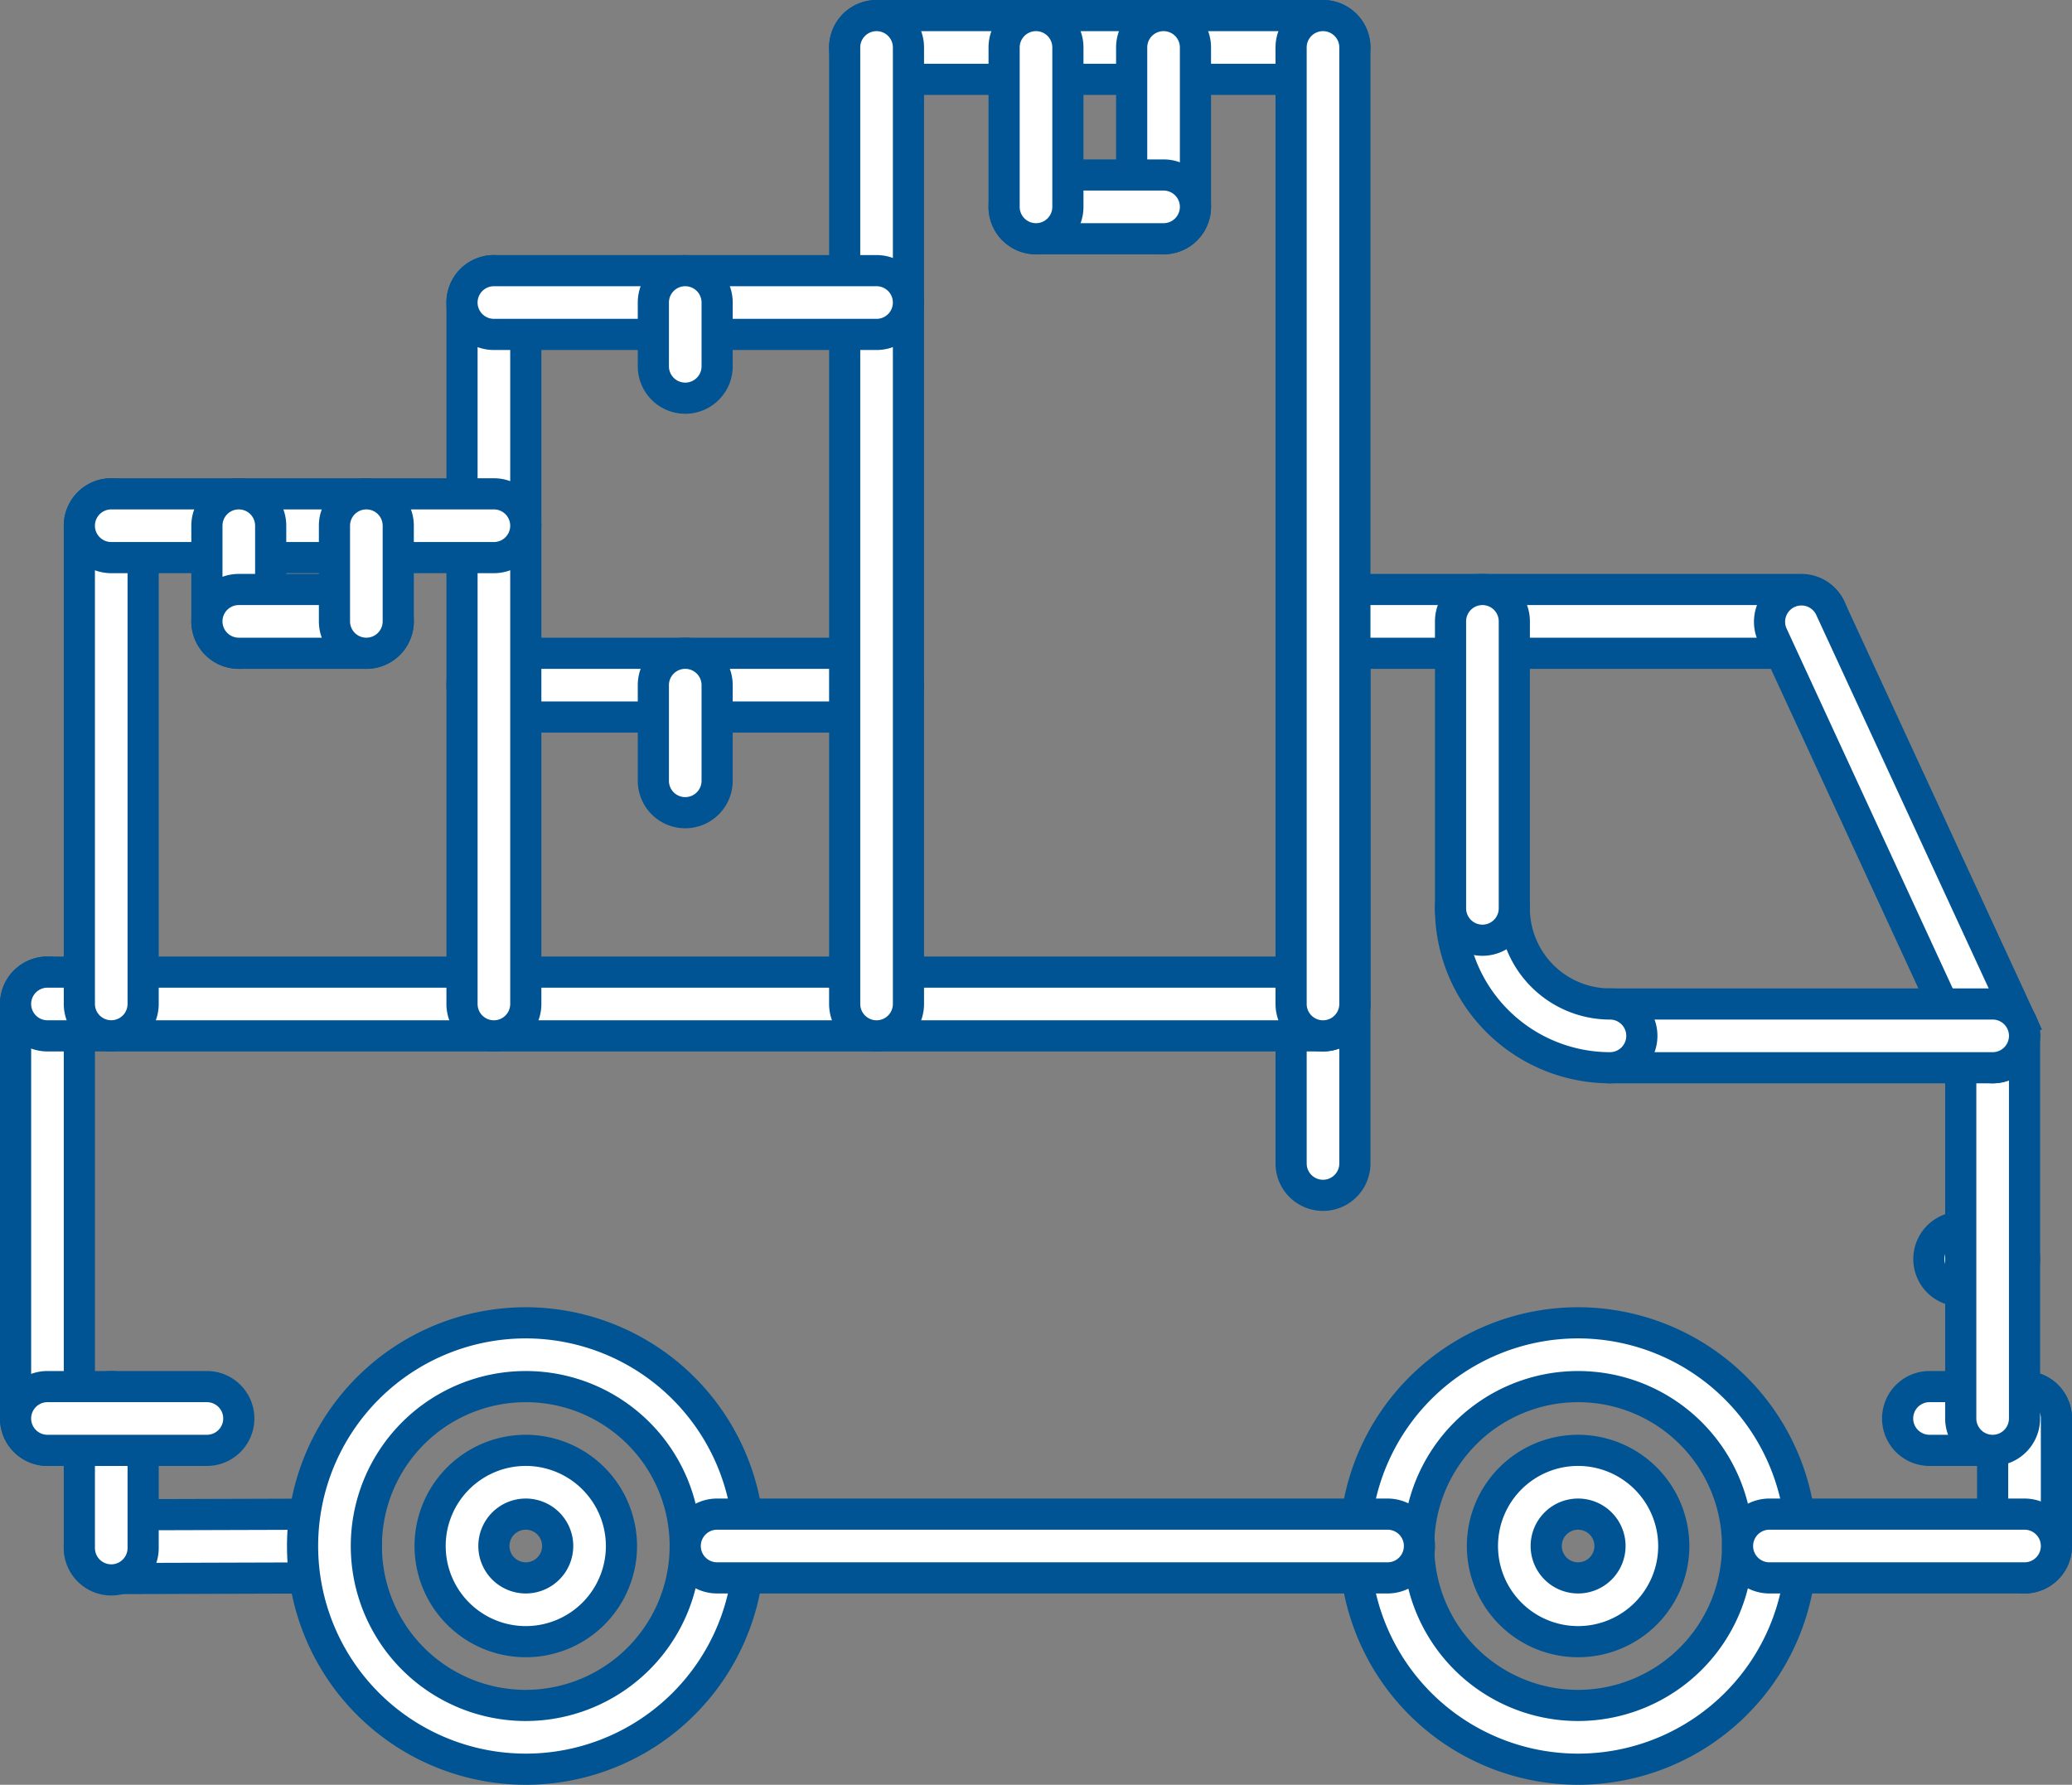 <svg xmlns="http://www.w3.org/2000/svg" width="133" height="114.578" viewBox="0 0 133 114.578">
  <rect x="0" y="0" width="133" height="114.578" fill="#808080" stroke="none"/>
  <g id="move" transform="translate(1 -35)">
    <g id="Group_6" data-name="Group 6" transform="translate(53.219 36)">
      <g id="Group_5" data-name="Group 5">
        <path id="Path_8" data-name="Path 8" d="M238.7,36H210.047a2.047,2.047,0,0,0,0,4.094H238.7a2.047,2.047,0,0,0,0-4.094Z" transform="translate(-208 -36)" fill="#fff" stroke="#005493" stroke-width="2"/>
      </g>
    </g>
    <g id="Group_8" data-name="Group 8" transform="translate(71.641 36)">
      <g id="Group_7" data-name="Group 7">
        <path id="Path_9" data-name="Path 9" d="M282.047,36A2.046,2.046,0,0,0,280,38.047V48.281a2.047,2.047,0,0,0,4.094,0V38.047A2.046,2.046,0,0,0,282.047,36Z" transform="translate(-280 -36)" fill="#fff" stroke="#005493" stroke-width="2"/>
      </g>
    </g>
    <g id="Group_10" data-name="Group 10" transform="translate(63.453 46.234)">
      <g id="Group_9" data-name="Group 9">
        <path id="Path_10" data-name="Path 10" d="M258.234,76h-8.187a2.047,2.047,0,0,0,0,4.094h8.188a2.047,2.047,0,0,0,0-4.094Z" transform="translate(-248 -76)" fill="#fff" stroke="#005493" stroke-width="2"/>
      </g>
    </g>
    <g id="Group_12" data-name="Group 12" transform="translate(63.453 36)">
      <g id="Group_11" data-name="Group 11">
        <path id="Path_11" data-name="Path 11" d="M250.047,36A2.046,2.046,0,0,0,248,38.047V48.281a2.047,2.047,0,0,0,4.094,0V38.047A2.046,2.046,0,0,0,250.047,36Z" transform="translate(-248 -36)" fill="#fff" stroke="#005493" stroke-width="2"/>
      </g>
    </g>
    <g id="Group_14" data-name="Group 14" transform="translate(28.656 76.938)">
      <g id="Group_13" data-name="Group 13">
        <path id="Path_12" data-name="Path 12" d="M138.609,196H114.047a2.047,2.047,0,0,0,0,4.094h24.563a2.047,2.047,0,0,0,0-4.094Z" transform="translate(-112 -196)" fill="#fff" stroke="#005493" stroke-width="2"/>
      </g>
    </g>
    <g id="Group_16" data-name="Group 16" transform="translate(81.875 72.844)">
      <g id="Group_15" data-name="Group 15">
        <path id="Path_13" data-name="Path 13" d="M322.047,180A2.046,2.046,0,0,0,320,182.047v34.8a2.047,2.047,0,0,0,4.094,0v-34.8A2.046,2.046,0,0,0,322.047,180Z" transform="translate(-320 -180)" fill="#fff" stroke="#005493" stroke-width="2"/>
      </g>
    </g>
    <g id="Group_18" data-name="Group 18" transform="translate(120.809 124.016)">
      <g id="Group_17" data-name="Group 17">
        <path id="Path_14" data-name="Path 14" d="M480.313,380h-6.1a2.047,2.047,0,0,0,0,4.094h6.1a2.047,2.047,0,0,0,0-4.094Z" transform="translate(-472.168 -380)" fill="#fff" stroke="#005493" stroke-width="2"/>
      </g>
    </g>
    <g id="Group_20" data-name="Group 20" transform="translate(126.906 124.016)">
      <g id="Group_19" data-name="Group 19">
        <path id="Path_15" data-name="Path 15" d="M498.047,380A2.045,2.045,0,0,0,496,382.047v8.188a2.047,2.047,0,0,0,4.094,0v-8.187A2.045,2.045,0,0,0,498.047,380Z" transform="translate(-496 -380)" fill="#fff" stroke="#005493" stroke-width="2"/>
      </g>
    </g>
    <g id="Group_22" data-name="Group 22" transform="translate(4.094 132.203)">
      <g id="Group_21" data-name="Group 21">
        <path id="Path_16" data-name="Path 16" d="M32.375,412h-.006l-14.328.043a2.047,2.047,0,0,0,.006,4.094h.006l14.328-.043A2.047,2.047,0,0,0,32.375,412Z" transform="translate(-16 -412)" fill="#fff" stroke="#005493" stroke-width="2"/>
      </g>
    </g>
    <g id="Group_24" data-name="Group 24" transform="translate(122.813 113.781)">
      <g id="Group_23" data-name="Group 23">
        <path id="Path_17" data-name="Path 17" d="M484.094,340h-2.047a2.047,2.047,0,0,0,0,4.094h2.047a2.047,2.047,0,0,0,0-4.094Z" transform="translate(-480 -340)" fill="#fff" stroke="#005493" stroke-width="2"/>
      </g>
    </g>
    <g id="Group_26" data-name="Group 26" transform="translate(124.859 99.453)">
      <g id="Group_25" data-name="Group 25">
        <path id="Path_18" data-name="Path 18" d="M490.047,284A2.045,2.045,0,0,0,488,286.047v24.563a2.047,2.047,0,0,0,4.094,0V286.047A2.045,2.045,0,0,0,490.047,284Z" transform="translate(-488 -284)" fill="#fff" stroke="#005493" stroke-width="2"/>
      </g>
    </g>
    <g id="Group_28" data-name="Group 28" transform="translate(81.875 72.844)">
      <g id="Group_27" data-name="Group 27">
        <path id="Path_19" data-name="Path 19" d="M352.75,180h-30.7a2.047,2.047,0,0,0,0,4.094h30.7a2.047,2.047,0,0,0,0-4.094Z" transform="translate(-320 -180)" fill="#fff" stroke="#005493" stroke-width="2"/>
      </g>
    </g>
    <g id="Group_30" data-name="Group 30" transform="translate(112.578 72.844)">
      <g id="Group_29" data-name="Group 29">
        <path id="Path_20" data-name="Path 20" d="M456.186,207.8,443.9,181.189a2.047,2.047,0,0,0-3.717,1.715l12.281,26.609a2.048,2.048,0,0,0,1.861,1.189,2.047,2.047,0,0,0,1.857-2.9Z" transform="translate(-439.999 -180)" fill="#fff" stroke="#005493" stroke-width="2"/>
      </g>
    </g>
    <g id="Group_32" data-name="Group 32" transform="translate(4.094 124.016)">
      <g id="Group_31" data-name="Group 31">
        <path id="Path_21" data-name="Path 21" d="M18.047,380A2.045,2.045,0,0,0,16,382.047v8.316a2.047,2.047,0,0,0,4.094,0v-8.316A2.045,2.045,0,0,0,18.047,380Z" transform="translate(-16 -380)" fill="#fff" stroke="#005493" stroke-width="2"/>
      </g>
    </g>
    <g id="Group_34" data-name="Group 34" transform="translate(0 97.406)">
      <g id="Group_33" data-name="Group 33">
        <path id="Path_22" data-name="Path 22" d="M2.047,276A2.045,2.045,0,0,0,0,278.047v26.609a2.047,2.047,0,0,0,4.094,0V278.047A2.045,2.045,0,0,0,2.047,276Z" transform="translate(0 -276)" fill="#fff" stroke="#005493" stroke-width="2"/>
      </g>
    </g>
    <g id="Group_36" data-name="Group 36" transform="translate(0 97.406)">
      <g id="Group_35" data-name="Group 35">
        <path id="Path_23" data-name="Path 23" d="M83.922,276H2.047a2.047,2.047,0,0,0,0,4.094H83.922a2.047,2.047,0,0,0,0-4.094Z" transform="translate(0 -276)" fill="#fff" stroke="#005493" stroke-width="2"/>
      </g>
    </g>
    <g id="Group_38" data-name="Group 38" transform="translate(0 124.016)">
      <g id="Group_37" data-name="Group 37">
        <path id="Path_24" data-name="Path 24" d="M12.281,380H2.047a2.047,2.047,0,0,0,0,4.094H12.281a2.047,2.047,0,0,0,0-4.094Z" transform="translate(0 -380)" fill="#fff" stroke="#005493" stroke-width="2"/>
      </g>
    </g>
    <g id="Group_40" data-name="Group 40" transform="translate(18.422 119.922)">
      <g id="Group_39" data-name="Group 39">
        <path id="Path_25" data-name="Path 25" d="M86.328,364a14.328,14.328,0,1,0,14.328,14.328A14.346,14.346,0,0,0,86.328,364Zm0,24.563a10.234,10.234,0,1,1,10.234-10.234A10.246,10.246,0,0,1,86.328,388.563Z" transform="translate(-72 -364)" fill="#fff" stroke="#005493" stroke-width="2"/>
      </g>
    </g>
    <g id="Group_42" data-name="Group 42" transform="translate(26.609 128.109)">
      <g id="Group_41" data-name="Group 41">
        <path id="Path_26" data-name="Path 26" d="M110.141,396a6.141,6.141,0,1,0,6.141,6.141A6.148,6.148,0,0,0,110.141,396Zm0,8.188a2.047,2.047,0,1,1,2.047-2.047A2.048,2.048,0,0,1,110.141,404.188Z" transform="translate(-104 -396)" fill="#fff" stroke="#005493" stroke-width="2"/>
      </g>
    </g>
    <g id="Group_44" data-name="Group 44" transform="translate(94.156 128.109)">
      <g id="Group_43" data-name="Group 43">
        <path id="Path_27" data-name="Path 27" d="M374.141,396a6.141,6.141,0,1,0,6.141,6.141A6.148,6.148,0,0,0,374.141,396Zm0,8.188a2.047,2.047,0,1,1,2.047-2.047A2.048,2.048,0,0,1,374.141,404.188Z" transform="translate(-368 -396)" fill="#fff" stroke="#005493" stroke-width="2"/>
      </g>
    </g>
    <g id="Group_46" data-name="Group 46" transform="translate(85.969 119.922)">
      <g id="Group_45" data-name="Group 45">
        <path id="Path_28" data-name="Path 28" d="M350.328,364a14.328,14.328,0,1,0,14.328,14.328A14.346,14.346,0,0,0,350.328,364Zm0,24.563a10.234,10.234,0,1,1,10.234-10.234A10.246,10.246,0,0,1,350.328,388.563Z" transform="translate(-336 -364)" fill="#fff" stroke="#005493" stroke-width="2"/>
      </g>
    </g>
    <g id="Group_48" data-name="Group 48" transform="translate(42.984 132.203)">
      <g id="Group_47" data-name="Group 47">
        <path id="Path_29" data-name="Path 29" d="M213.082,412H170.047a2.047,2.047,0,0,0,0,4.094h43.036a2.047,2.047,0,1,0,0-4.094Z" transform="translate(-168 -412)" fill="#fff" stroke="#005493" stroke-width="2"/>
      </g>
    </g>
    <g id="Group_50" data-name="Group 50" transform="translate(110.531 132.203)">
      <g id="Group_49" data-name="Group 49">
        <path id="Path_30" data-name="Path 30" d="M450.422,412H434.047a2.047,2.047,0,0,0,0,4.094h16.375a2.047,2.047,0,0,0,0-4.094Z" transform="translate(-432 -412)" fill="#fff" stroke="#005493" stroke-width="2"/>
      </g>
    </g>
    <g id="Group_52" data-name="Group 52" transform="translate(100.297 99.453)">
      <g id="Group_51" data-name="Group 51">
        <path id="Path_31" data-name="Path 31" d="M418.609,284H394.047a2.047,2.047,0,0,0,0,4.094h24.563a2.047,2.047,0,0,0,0-4.094Z" transform="translate(-392 -284)" fill="#fff" stroke="#005493" stroke-width="2"/>
      </g>
    </g>
    <g id="Group_54" data-name="Group 54" transform="translate(92.109 91.266)">
      <g id="Group_53" data-name="Group 53">
        <path id="Path_32" data-name="Path 32" d="M370.234,260.188a6.148,6.148,0,0,1-6.141-6.141,2.047,2.047,0,0,0-4.094,0,10.246,10.246,0,0,0,10.234,10.234,2.047,2.047,0,0,0,0-4.094Z" transform="translate(-360 -252)" fill="#fff" stroke="#005493" stroke-width="2"/>
      </g>
    </g>
    <g id="Group_56" data-name="Group 56" transform="translate(92.109 72.844)">
      <g id="Group_55" data-name="Group 55">
        <path id="Path_33" data-name="Path 33" d="M362.047,180A2.046,2.046,0,0,0,360,182.047v18.422a2.047,2.047,0,0,0,4.094,0V182.047A2.046,2.046,0,0,0,362.047,180Z" transform="translate(-360 -180)" fill="#fff" stroke="#005493" stroke-width="2"/>
      </g>
    </g>
    <g id="Group_58" data-name="Group 58" transform="translate(81.875 36)">
      <g id="Group_57" data-name="Group 57">
        <path id="Path_34" data-name="Path 34" d="M322.047,36A2.046,2.046,0,0,0,320,38.047V99.453a2.047,2.047,0,0,0,4.094,0V38.047A2.046,2.046,0,0,0,322.047,36Z" transform="translate(-320 -36)" fill="#fff" stroke="#005493" stroke-width="2"/>
      </g>
    </g>
    <g id="Group_60" data-name="Group 60" transform="translate(53.219 36)">
      <g id="Group_59" data-name="Group 59">
        <path id="Path_35" data-name="Path 35" d="M210.047,36A2.046,2.046,0,0,0,208,38.047V99.453a2.047,2.047,0,0,0,4.094,0V38.047A2.046,2.046,0,0,0,210.047,36Z" transform="translate(-208 -36)" fill="#fff" stroke="#005493" stroke-width="2"/>
      </g>
    </g>
    <g id="Group_62" data-name="Group 62" transform="translate(28.656 52.375)">
      <g id="Group_61" data-name="Group 61">
        <path id="Path_36" data-name="Path 36" d="M114.047,100A2.046,2.046,0,0,0,112,102.047v45.031a2.047,2.047,0,0,0,4.094,0V102.047A2.046,2.046,0,0,0,114.047,100Z" transform="translate(-112 -100)" fill="#fff" stroke="#005493" stroke-width="2"/>
      </g>
    </g>
    <g id="Group_64" data-name="Group 64" transform="translate(40.938 76.938)">
      <g id="Group_63" data-name="Group 63">
        <path id="Path_37" data-name="Path 37" d="M162.047,196A2.046,2.046,0,0,0,160,198.047v6.141a2.047,2.047,0,0,0,4.094,0v-6.141A2.046,2.046,0,0,0,162.047,196Z" transform="translate(-160 -196)" fill="#fff" stroke="#005493" stroke-width="2"/>
      </g>
    </g>
    <g id="Group_66" data-name="Group 66" transform="translate(28.656 52.375)">
      <g id="Group_65" data-name="Group 65">
        <path id="Path_38" data-name="Path 38" d="M138.609,100H114.047a2.047,2.047,0,0,0,0,4.094h24.563a2.047,2.047,0,0,0,0-4.094Z" transform="translate(-112 -100)" fill="#fff" stroke="#005493" stroke-width="2"/>
      </g>
    </g>
    <g id="Group_68" data-name="Group 68" transform="translate(40.938 52.375)">
      <g id="Group_67" data-name="Group 67">
        <path id="Path_39" data-name="Path 39" d="M162.047,100A2.046,2.046,0,0,0,160,102.047v4.094a2.047,2.047,0,0,0,4.094,0v-4.094A2.046,2.046,0,0,0,162.047,100Z" transform="translate(-160 -100)" fill="#fff" stroke="#005493" stroke-width="2"/>
      </g>
    </g>
    <g id="Group_70" data-name="Group 70" transform="translate(4.094 66.703)">
      <g id="Group_69" data-name="Group 69">
        <path id="Path_40" data-name="Path 40" d="M18.047,156A2.046,2.046,0,0,0,16,158.047v30.7a2.047,2.047,0,0,0,4.094,0v-30.7A2.046,2.046,0,0,0,18.047,156Z" transform="translate(-16 -156)" fill="#fff" stroke="#005493" stroke-width="2"/>
      </g>
    </g>
    <g id="Group_72" data-name="Group 72" transform="translate(4.094 66.703)">
      <g id="Group_71" data-name="Group 71">
        <path id="Path_41" data-name="Path 41" d="M42.609,156H18.047a2.047,2.047,0,0,0,0,4.094H42.609a2.047,2.047,0,0,0,0-4.094Z" transform="translate(-16 -156)" fill="#fff" stroke="#005493" stroke-width="2"/>
      </g>
    </g>
    <g id="Group_74" data-name="Group 74" transform="translate(12.281 66.703)">
      <g id="Group_73" data-name="Group 73">
        <path id="Path_42" data-name="Path 42" d="M50.047,156A2.046,2.046,0,0,0,48,158.047v6.141a2.047,2.047,0,0,0,4.094,0v-6.141A2.046,2.046,0,0,0,50.047,156Z" transform="translate(-48 -156)" fill="#fff" stroke="#005493" stroke-width="2"/>
      </g>
    </g>
    <g id="Group_76" data-name="Group 76" transform="translate(12.281 72.844)">
      <g id="Group_75" data-name="Group 75">
        <path id="Path_43" data-name="Path 43" d="M58.234,180H50.047a2.047,2.047,0,0,0,0,4.094h8.188a2.047,2.047,0,0,0,0-4.094Z" transform="translate(-48 -180)" fill="#fff" stroke="#005493" stroke-width="2"/>
      </g>
    </g>
    <g id="Group_78" data-name="Group 78" transform="translate(20.469 66.703)">
      <g id="Group_77" data-name="Group 77">
        <path id="Path_44" data-name="Path 44" d="M82.047,156A2.046,2.046,0,0,0,80,158.047v6.141a2.047,2.047,0,0,0,4.094,0v-6.141A2.046,2.046,0,0,0,82.047,156Z" transform="translate(-80 -156)" fill="#fff" stroke="#005493" stroke-width="2"/>
      </g>
    </g>
  </g>
</svg>
